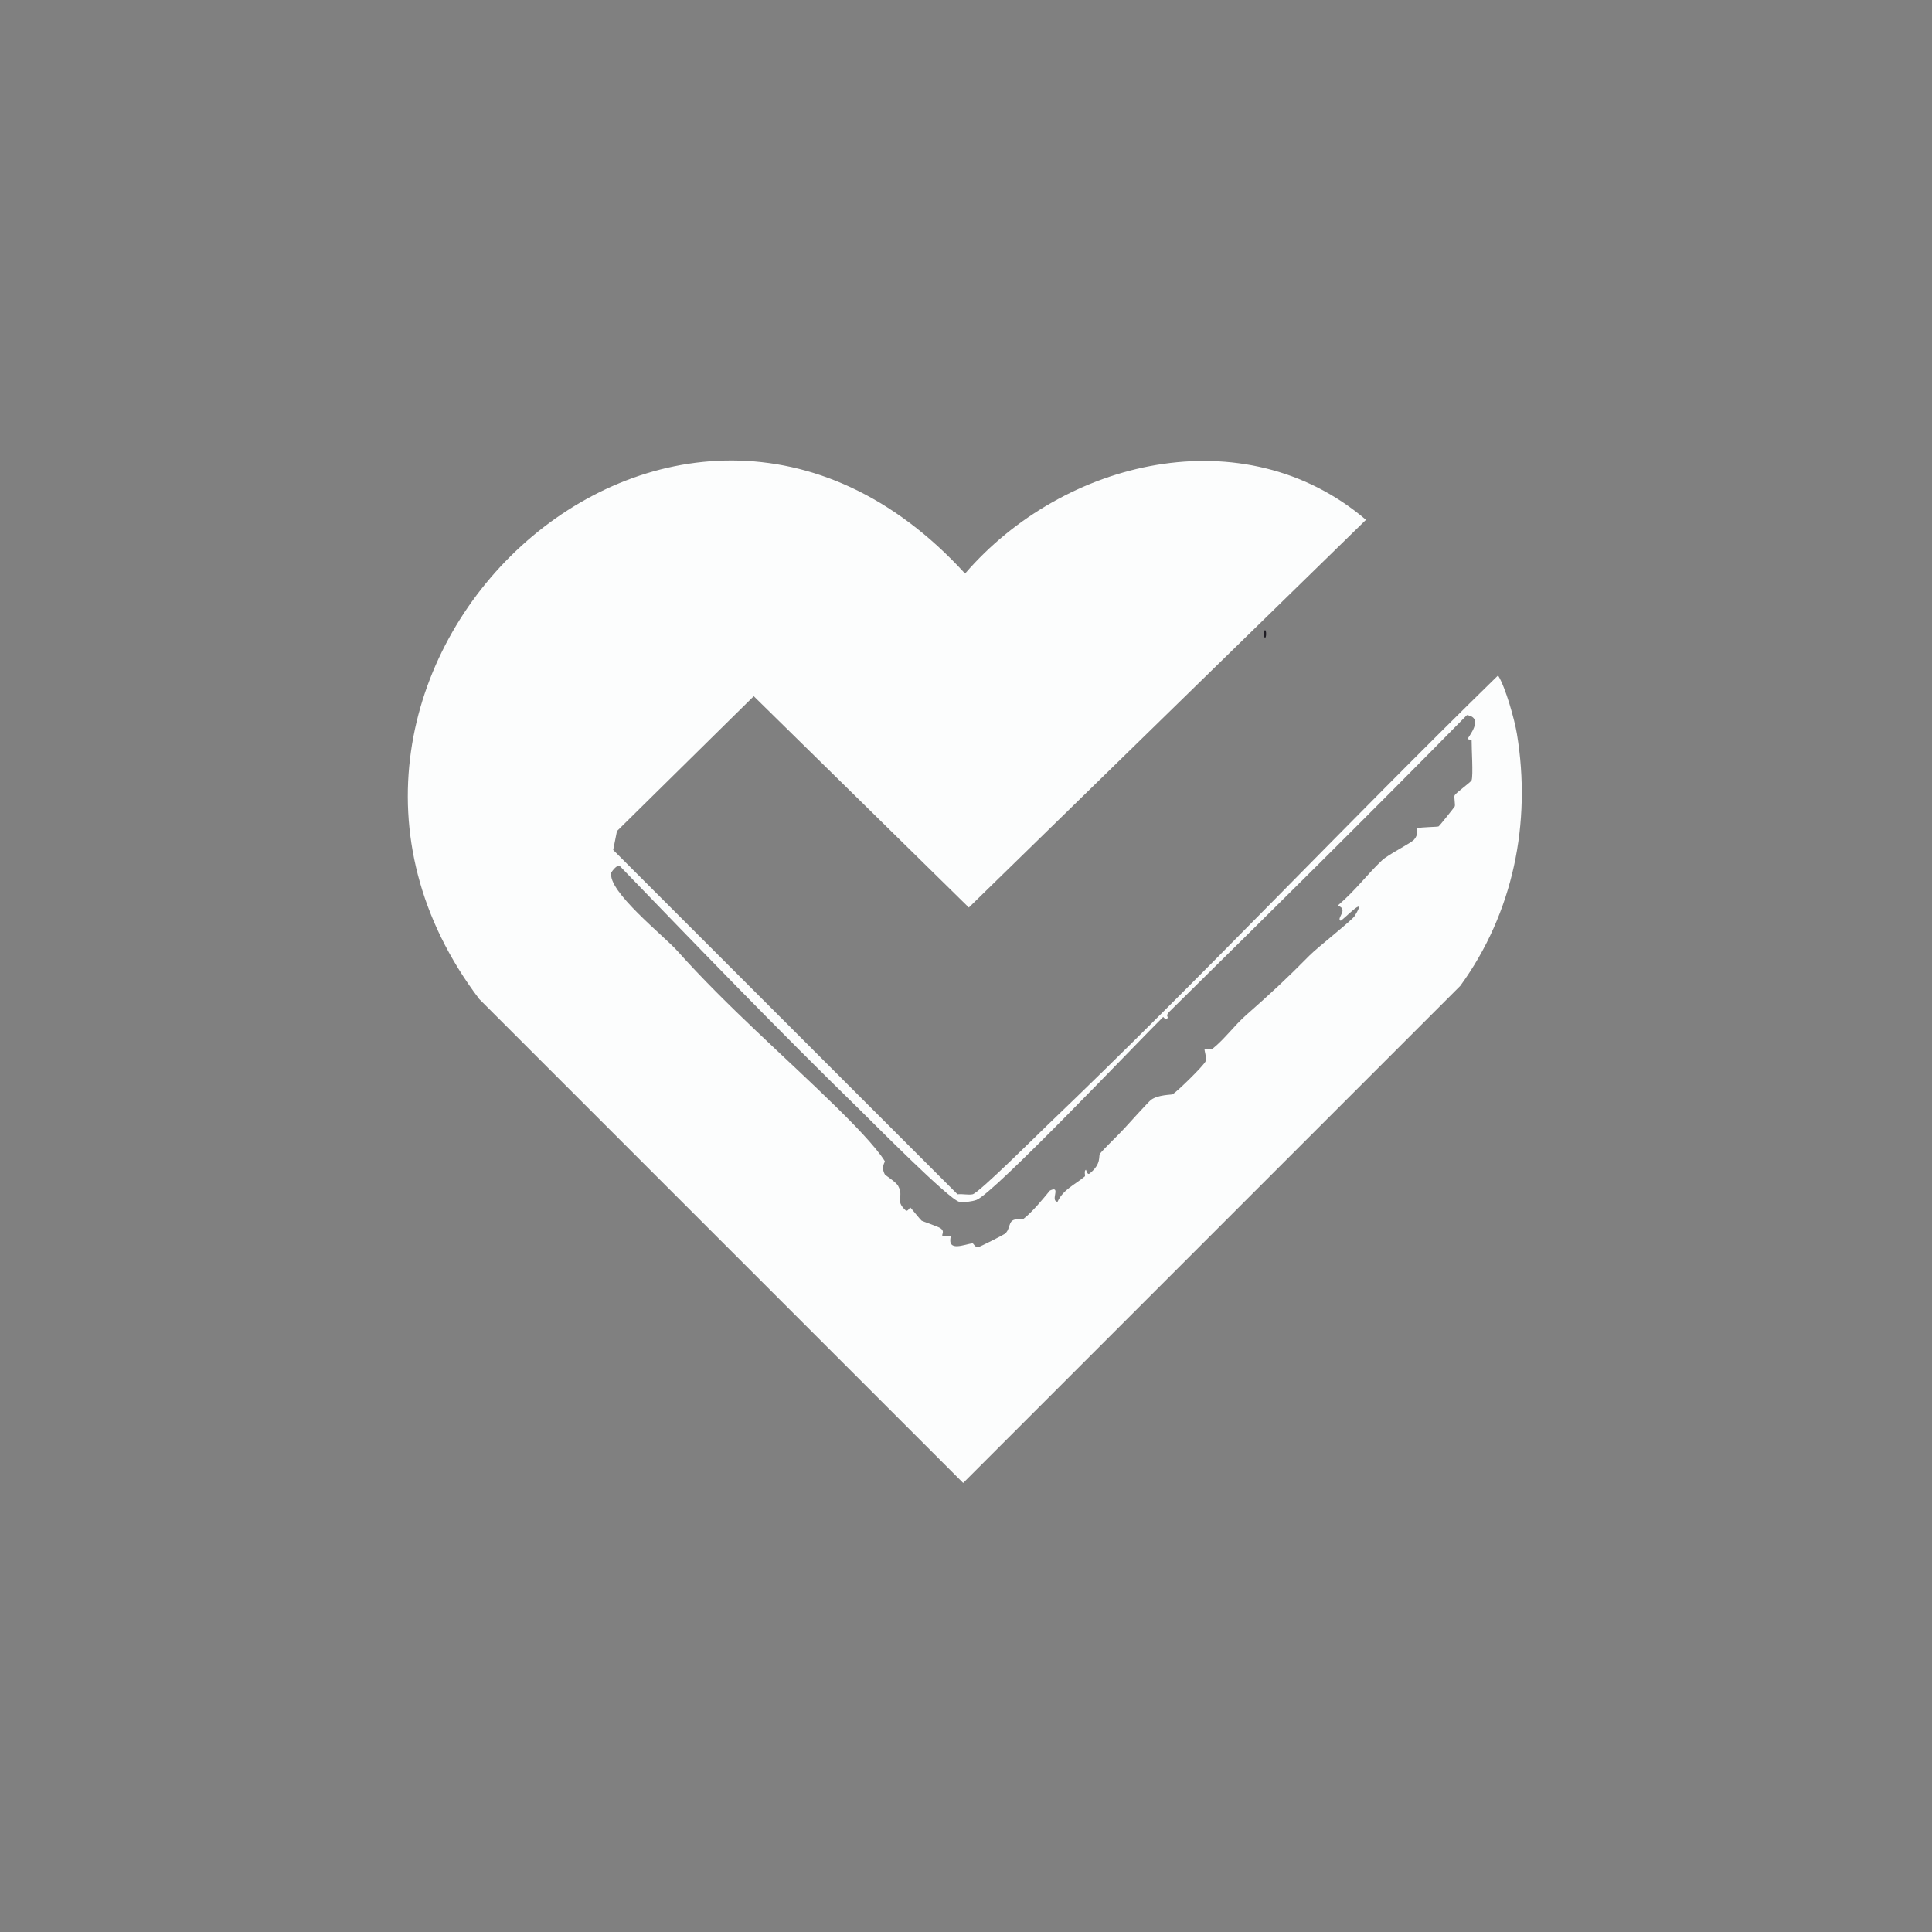 <?xml version="1.0" encoding="UTF-8"?>
<svg xmlns="http://www.w3.org/2000/svg" xmlns:xlink="http://www.w3.org/1999/xlink" width="128" height="128" viewBox="0 0 128 128" version="1.1">
<rect x="0" y="0" width="128" height="128" fill="#808080" stroke="none"/>
<g id="surface1">
<path style=" stroke:none;fill-rule:nonzero;fill:rgb(98.824%,99.216%,99.216%);fill-opacity:1;" d="M 99.25 44.75 C 99.746 45.531 100.348 47.691 100.5 48.625 C 101.473 54.512 100.254 60.496 96.75 65.312 C 96.75 65.312 63.812 98.25 63.812 98.25 C 63.812 98.25 31.75 66.188 31.75 66.188 C 15.52 44.746 44.715 16.949 63.938 38 C 70.465 30.43 82.422 27.559 90.5 34.438 C 90.5 34.438 64.188 60.125 64.188 60.125 C 64.188 60.125 49.938 46.125 49.938 46.125 C 49.938 46.125 40.875 55.062 40.875 55.062 C 40.875 55.062 40.625 56.312 40.625 56.312 C 40.625 56.312 63.438 79.125 63.438 79.125 C 63.746 79.086 64.152 79.184 64.438 79.125 C 64.855 79.039 68.773 75.137 69.438 74.5 C 79.57 64.801 89.215 54.551 99.25 44.75 Z M 77.5 67 C 77.133 67.363 77.488 67.328 77.312 67.5 C 77.219 67.594 77.074 67.367 77.062 67.375 C 75.34 69.07 65.84 79.082 64.688 79.5 C 64.406 79.602 63.852 79.676 63.562 79.625 C 62.906 79.508 57.844 74.387 56.938 73.5 C 51.543 68.234 46.297 62.797 41.062 57.375 C 40.879 57.25 40.508 57.777 40.5 57.812 C 40.23 59.043 44.008 62.02 44.875 63 C 48.211 66.727 51.953 69.957 55.438 73.375 C 56.348 74.266 58.031 75.965 58.625 76.938 C 58.648 76.977 58.344 77.301 58.625 77.812 C 58.652 77.863 59.359 78.309 59.5 78.562 C 59.922 79.332 59.254 79.5 60 80.188 C 60.133 80.309 60.281 79.977 60.312 80 C 60.359 80.035 60.98 80.816 61.062 80.875 C 61.117 80.914 62.145 81.258 62.312 81.375 C 62.785 81.703 61.926 82.023 63 81.875 C 62.719 83 63.898 82.426 64.438 82.375 C 64.488 82.371 64.617 82.672 64.812 82.625 C 64.953 82.594 66.402 81.859 66.562 81.75 C 66.879 81.531 66.828 81.055 67.062 80.875 C 67.27 80.715 67.781 80.773 67.812 80.75 C 68.422 80.266 69.062 79.48 69.562 78.875 C 70.34 78.512 69.551 79.555 70.062 79.625 C 70.434 78.805 71.227 78.484 71.875 77.938 C 71.922 77.898 71.801 77.59 71.938 77.5 C 71.969 77.48 72.023 77.879 72.188 77.75 C 73.004 77.102 72.762 76.582 72.875 76.438 C 73.109 76.133 74.145 75.145 74.5 74.75 C 74.824 74.391 76.09 73 76.25 72.875 C 76.715 72.52 77.621 72.539 77.688 72.5 C 78.012 72.301 79.727 70.625 79.875 70.312 C 79.973 70.113 79.762 69.539 79.812 69.5 C 79.875 69.449 80.25 69.551 80.312 69.5 C 81.137 68.844 81.777 67.941 82.562 67.25 C 84.199 65.809 85.27 64.816 86.75 63.312 C 87.277 62.777 89.574 60.973 89.75 60.688 C 90.719 59.105 88.902 61.051 88.812 61 C 88.516 60.832 89.387 60.242 88.625 60 C 89.828 58.977 90.566 57.941 91.562 57 C 91.98 56.605 93.469 55.875 93.688 55.625 C 94.016 55.25 93.789 55.047 93.875 54.875 C 94.195 54.789 95.25 54.793 95.312 54.75 C 95.383 54.703 96.273 53.586 96.375 53.438 C 96.438 53.348 96.312 52.793 96.375 52.688 C 96.488 52.496 97.453 51.824 97.5 51.688 C 97.609 51.352 97.492 49.602 97.5 49.062 C 97.5 48.969 97.25 49.031 97.25 48.938 C 97.254 48.836 98.367 47.559 97.188 47.375 C 90.699 53.98 84.098 60.496 77.5 67 Z M 77.5 67 "/>
<path style=" stroke:none;fill-rule:nonzero;fill:rgb(12.157%,11.373%,14.118%);fill-opacity:1;" d="M 83.812 41.75 C 83.91 41.75 83.906 42.25 83.812 42.25 C 83.715 42.25 83.719 41.75 83.812 41.75 Z M 83.812 41.75 "/>
</g>
</svg>

